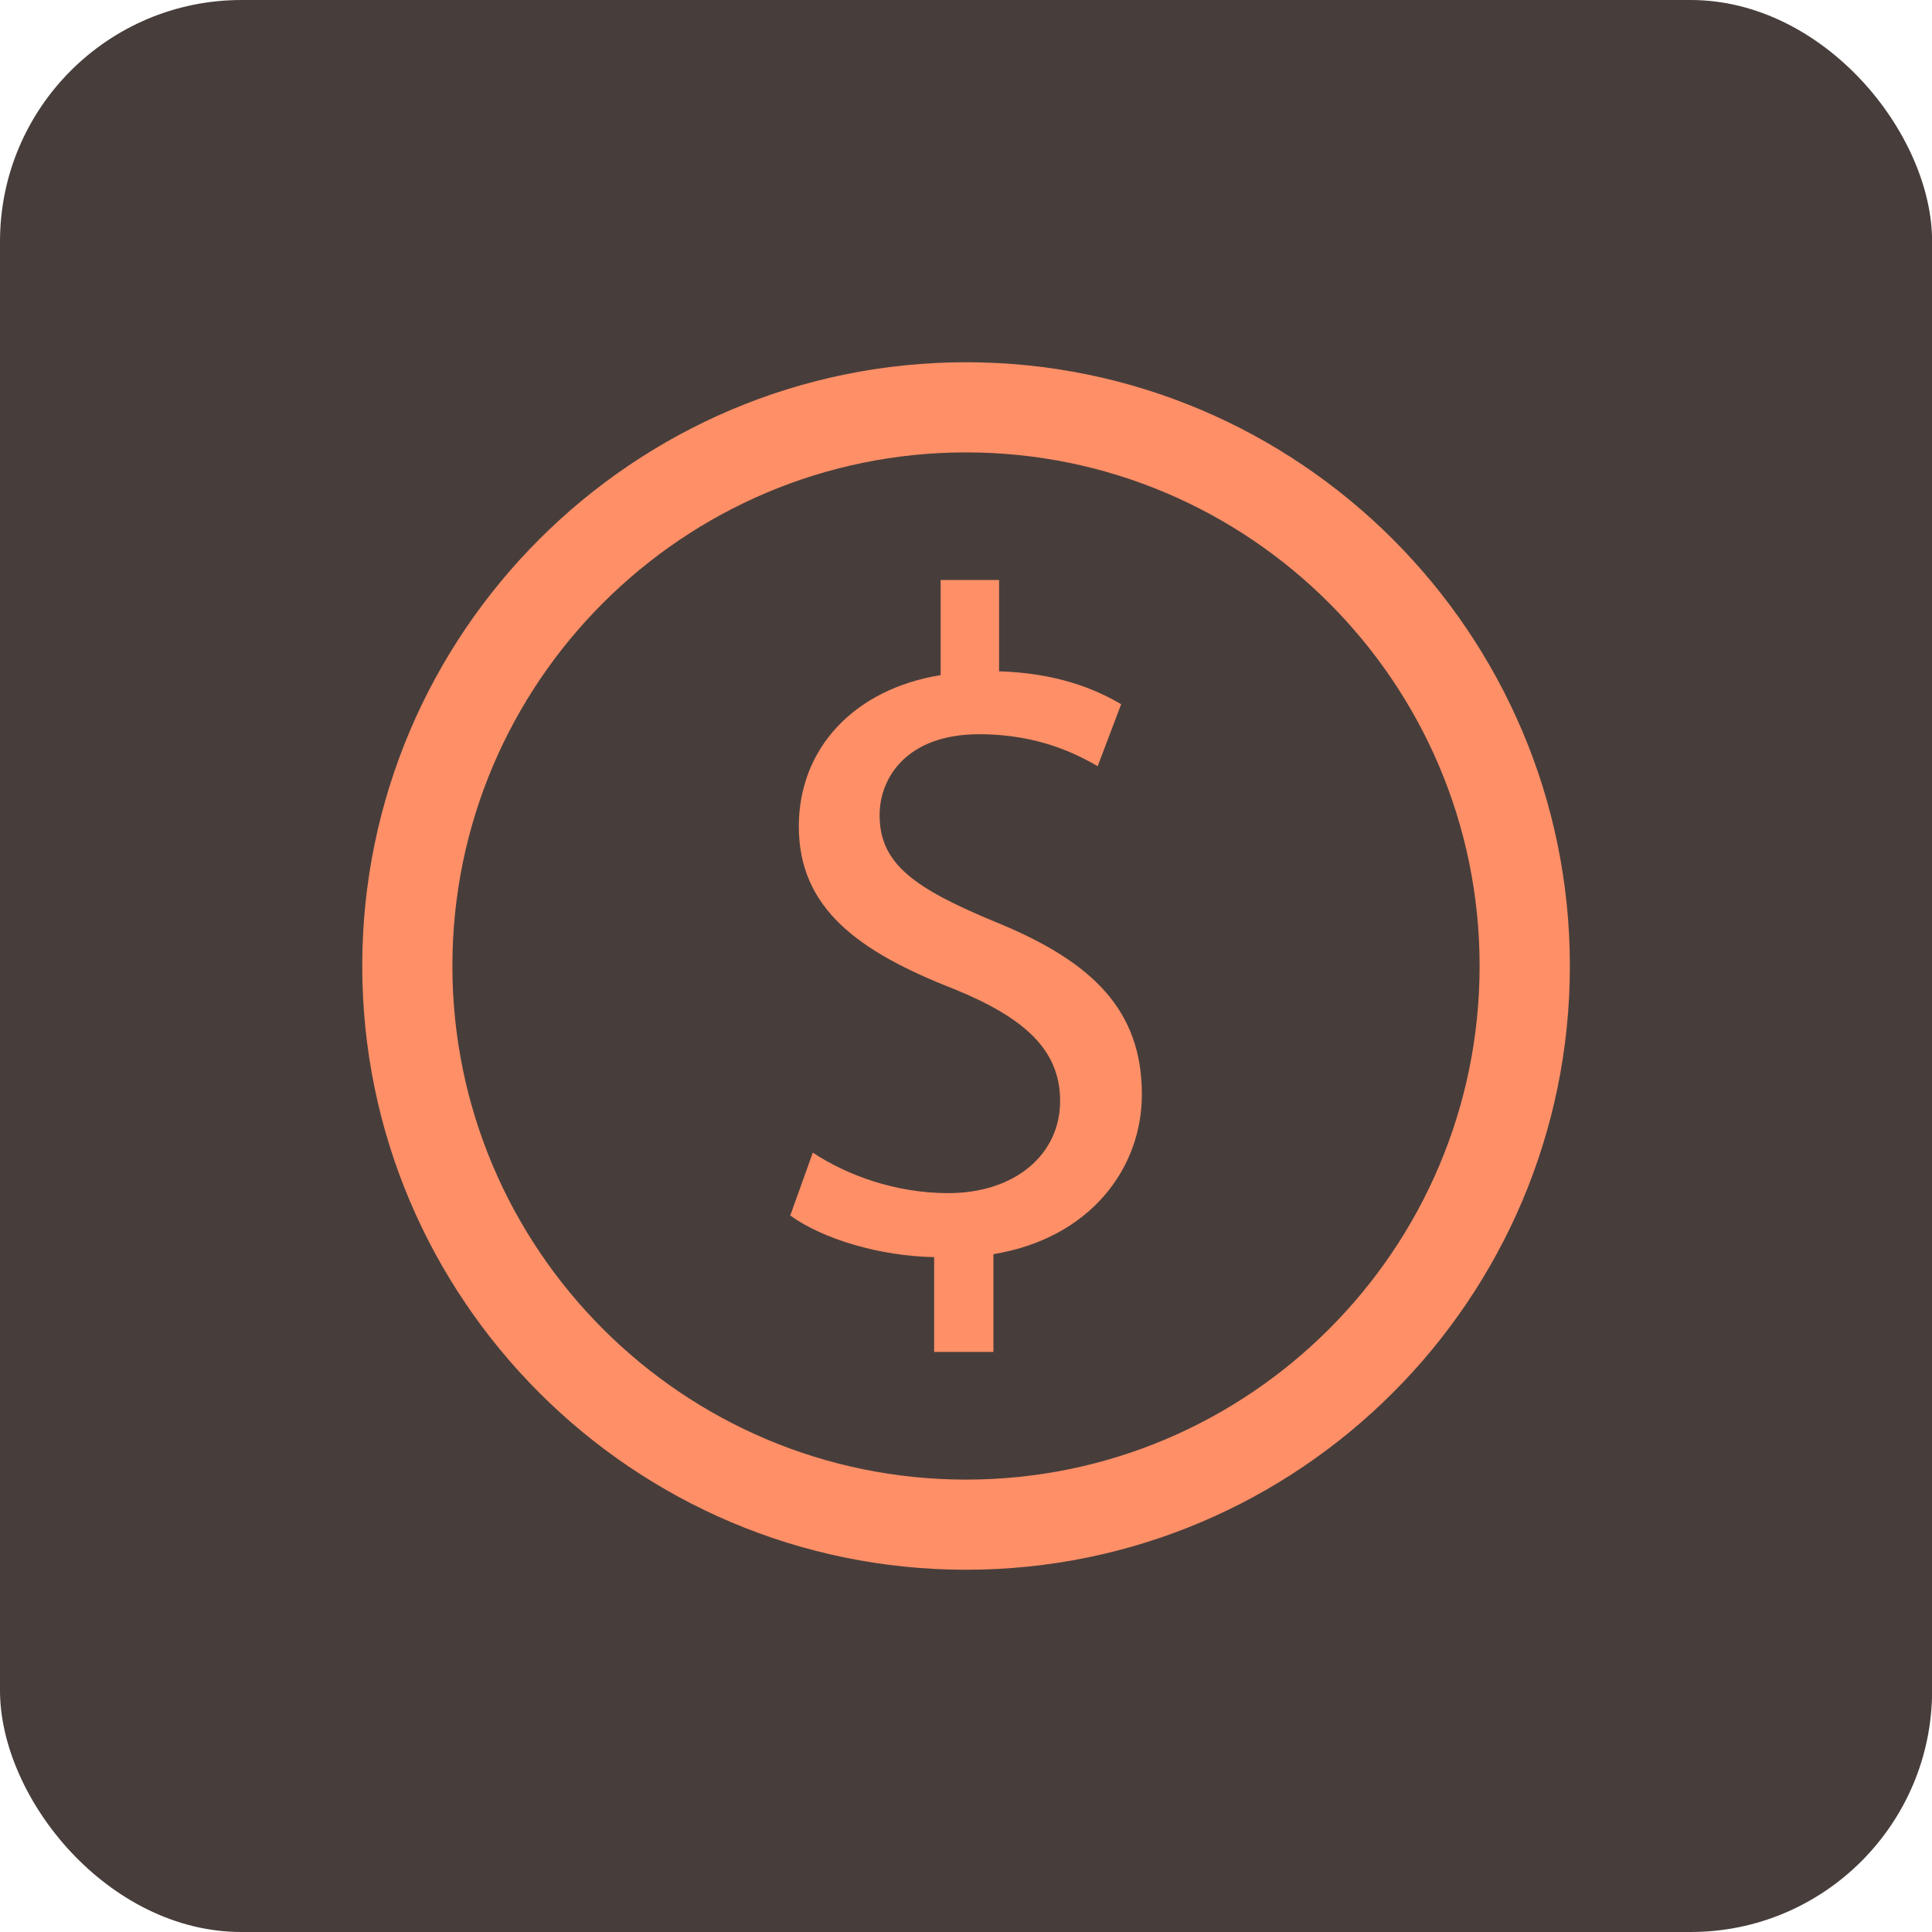 <svg width="32" height="32" viewBox="0 0 32 32" fill="none" xmlns="http://www.w3.org/2000/svg">
<rect width="32.002" height="32" rx="4" fill="#473E3B"/>
<path d="M16.001 6C10.486 6 6 10.486 6 15.999C6 21.516 10.486 26 16.001 26C21.517 26 26.002 21.516 26.002 15.999C26.002 10.486 21.517 6 16.001 6ZM16.001 24.507C11.31 24.507 7.493 20.692 7.493 15.999C7.493 11.308 11.31 7.493 16.001 7.493C20.694 7.493 24.507 11.31 24.507 15.999C24.507 20.692 20.694 24.507 16.001 24.507Z" fill="#FF8F67"/>
<path d="M16.501 15.276C15.145 14.715 14.569 14.31 14.569 13.501C14.569 12.88 15.021 12.161 16.219 12.161C17.217 12.161 17.854 12.504 18.181 12.69L18.57 11.664C18.12 11.398 17.48 11.148 16.548 11.119L16.548 9.607H15.58V11.182C14.148 11.414 13.231 12.395 13.231 13.688C13.231 15.044 14.213 15.76 15.801 16.381C16.951 16.85 17.559 17.377 17.559 18.235C17.559 19.122 16.812 19.762 15.706 19.762C14.834 19.762 14.024 19.465 13.463 19.091L13.089 20.133C13.634 20.525 14.569 20.804 15.472 20.822V22.392H16.454L16.454 20.773C18.055 20.509 18.913 19.354 18.913 18.127C18.913 16.739 18.105 15.931 16.501 15.276H16.501Z" fill="#FF8F67"/>
</svg>
